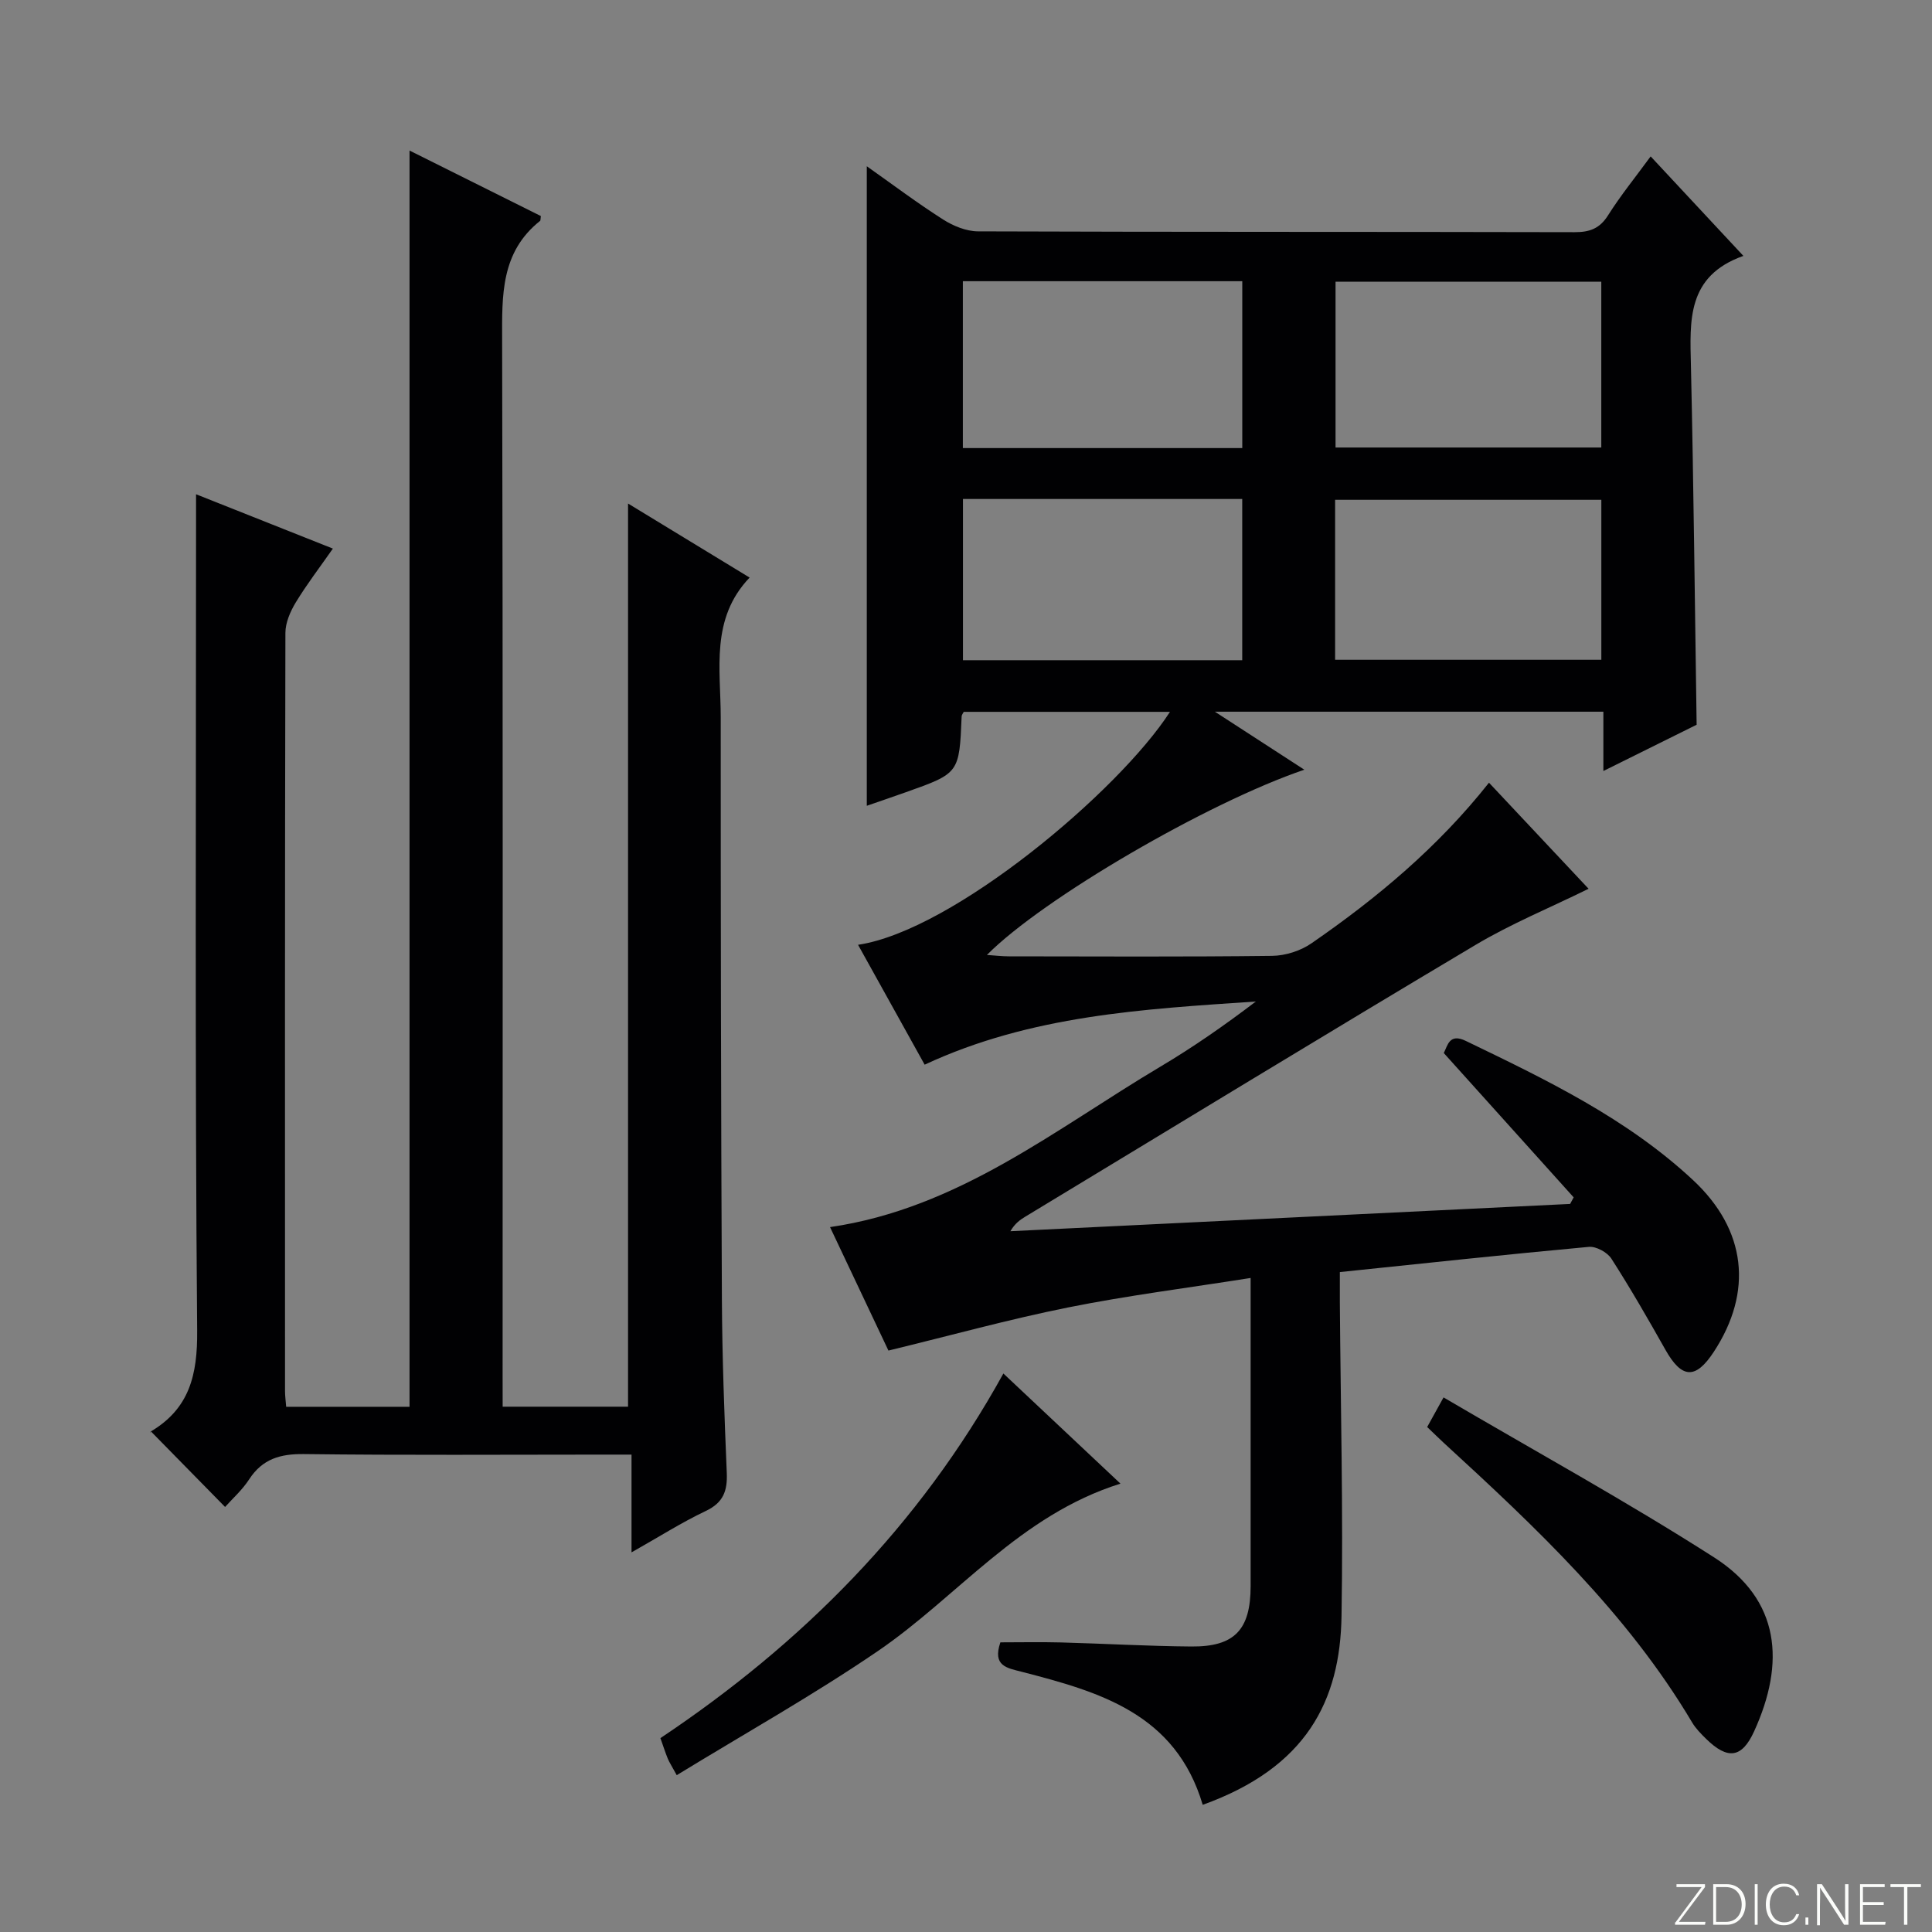 <svg enable-background="new 0 0 400 400" viewBox="0 0 400 400" xmlns="http://www.w3.org/2000/svg"><rect x="0" y="0" width="400" height="400" fill="#808080" stroke="none"/><g fill="#fbfcfa"><path d="m346.9 398 5.4-7.3h-5.2v-.6h5.9v.6l-5.4 7.2h5.5l-.1.6h-6.2v-.5z"/><path d="m354.7 390.1h2.8c2.3 0 3.9 1.6 3.9 4.1s-1.6 4.3-3.9 4.3h-2.8zm.6 7.8h2c2.2 0 3.3-1.6 3.3-3.6 0-1.8-1-3.6-3.3-3.6h-2z"/><path d="m363.9 390.1v8.4h-.6v-8.4z"/><path d="m372.5 396.3c-.4 1.3-1.4 2.3-3.2 2.3-2.4 0-3.7-1.9-3.7-4.3 0-2.3 1.2-4.3 3.7-4.3 1.8 0 2.9 1 3.2 2.4h-.6c-.4-1.1-1.1-1.8-2.5-1.8-2.1 0-3 1.9-3 3.7s.9 3.7 3 3.7c1.4 0 2.1-.7 2.5-1.7z"/><path d="m373.8 398.5v-1.5h.6v1.5z"/><path d="m376.2 398.5v-8.4h1c1.3 2 4.4 6.7 4.9 7.6-.1-1.2-.1-2.4-.1-3.8v-3.8h.7v8.4h-.9c-1.2-1.9-4.4-6.8-5-7.7.1 1.1 0 2.3 0 3.9v3.9h-.6z"/><path d="m390 394.4h-4.3v3.5h4.7l-.1.6h-5.2v-8.4h5.1v.6h-4.5v3.1h4.3v.7z"/><path d="m394.2 390.7h-2.8v-.6h6.3v.6h-2.8v7.8h-.7z"/></g><path d="m249.01 373.67c-5.62-18.94-21.45-23.4-37.45-27.54-3.06-.79-6.13-1.17-4.44-6.1 4.04 0 8.31-.09 12.57.02 8.98.24 17.96.77 26.94.84 8.97.08 12.29-3.46 12.3-12.49.01-19.33 0-38.66 0-58 0-1.63 0-3.26 0-5.81-13.01 2.06-25.48 3.63-37.78 6.1-12.32 2.47-24.46 5.84-37.21 8.93-3.75-7.93-7.85-16.58-12.09-25.56 26.61-3.88 46.66-20.3 68.41-33.23 6.8-4.04 13.31-8.58 19.75-13.48-23.3 1.58-46.58 2.83-68.57 13.08-4.59-8.25-9.15-16.46-13.79-24.82 19.67-2.91 54.02-31.84 64.58-48.23-14.4 0-28.55 0-42.7 0-.16.33-.41.61-.43.9-.49 11.81-.48 11.81-11.55 15.74-2.64.94-5.3 1.84-8.09 2.81 0-44.07 0-87.89 0-132.41 5.35 3.78 10.45 7.62 15.82 11.04 2.09 1.33 4.79 2.43 7.21 2.44 41.16.15 82.33.07 123.49.17 3.16.01 5.23-.75 6.97-3.52 2.56-4.06 5.61-7.81 8.8-12.17 6.3 6.76 12.38 13.28 19.2 20.6-11.77 4.17-11.07 13.42-10.86 22.79.56 24.62.8 49.24 1.18 74.28-5.92 2.94-12.24 6.07-19.31 9.58 0-4.5 0-8.23 0-12.28-26.71 0-52.89 0-80.43 0 6.78 4.39 12.52 8.12 18.52 12.01-20.03 6.8-54.11 26.65-65.72 38.35 1.76.12 3.15.29 4.54.29 18.17.02 36.33.12 54.49-.1 2.76-.03 5.9-1.03 8.17-2.6 13.59-9.38 26.2-19.92 36.75-33.25 7.04 7.49 13.83 14.73 20.62 21.96-7.96 3.92-16.04 7.23-23.45 11.65-31.15 18.55-62.11 37.44-93.13 56.21-1.11.67-2.19 1.42-3.13 3.04 38.63-1.88 77.26-3.76 115.89-5.65.24-.45.49-.91.73-1.36-8.86-9.85-17.72-19.69-26.89-29.88.8-1.54 1.13-4.17 4.56-2.51 16.65 8.03 33.34 16.04 47.05 28.82 11.03 10.29 12.47 23.08 4.29 35.56-3.77 5.75-6.63 5.57-10.01-.43-3.59-6.37-7.24-12.72-11.19-18.87-.84-1.31-3.16-2.58-4.66-2.44-17.01 1.56-33.99 3.4-51.56 5.22 0 2.32-.01 4.27 0 6.23.16 21.65.71 43.3.35 64.94-.27 17.62-7.28 31.41-28.74 39.13zm-49.66-315.45v34.55h57.85c0-11.63 0-23.02 0-34.55-19.38 0-38.36 0-57.85 0zm57.84 78.47c0-11.27 0-22.31 0-33.38-19.49 0-38.57 0-57.82 0v33.38zm19.32-78.36v34.32h55.02c0-11.59 0-22.82 0-34.32-18.39 0-36.48 0-55.02 0zm55.03 45.15c-18.6 0-36.92 0-55.12 0v33.12h55.12c0-11.21 0-22.1 0-33.12z" fill="#010103"/><path d="m104.07 291.24h25.96c0-62.43 0-124.63 0-186.99 7.88 4.8 16.19 9.86 25.17 15.33-8.15 8.53-5.98 18.98-5.98 28.95-.01 40.16.05 80.32.24 120.47.06 11.98.51 23.96 1.01 35.92.16 3.74-.7 6.18-4.34 7.91-5.04 2.39-9.77 5.41-15.38 8.57 0-7.14 0-13.38 0-20.24-2.25 0-4.03 0-5.81 0-20.66 0-41.33.15-61.99-.11-4.94-.06-8.61 1-11.37 5.24-1.42 2.19-3.44 3.98-4.98 5.71-5.13-5.22-10.08-10.27-15.4-15.69-.19.67-.2.2 0 .08 8.03-4.77 9.7-11.72 9.62-20.88-.47-55.32-.23-110.65-.23-165.98 0-2.12 0-4.24 0-7.2 9.72 3.86 18.63 7.39 28.33 11.25-2.7 3.87-5.39 7.37-7.67 11.12-1.14 1.88-2.16 4.21-2.16 6.34-.12 52.33-.09 104.65-.08 156.98 0 .98.14 1.96.24 3.24h25.54c0-86.56 0-173.08 0-260.09 8.91 4.44 18.13 9.04 27.19 13.56-.1.69-.06.92-.15.99-8.19 6.5-7.89 15.46-7.87 24.77.18 71.49.1 142.98.1 214.47.01 1.99.01 3.96.01 6.28z" fill="#010103"/><path d="m140.11 367.53c-1.08-1.98-1.54-2.67-1.85-3.42-.5-1.22-.9-2.48-1.53-4.25 29.24-19.53 53.56-43.88 71.01-75.49 7.98 7.51 15.74 14.81 24.24 22.8-20.92 6.56-33.66 23.37-50.28 34.7-13.37 9.12-27.56 17.07-41.59 25.66z" fill="#010103"/><path d="m295.48 295.45c1.01-1.83 1.87-3.39 3.39-6.13 18.94 11.12 37.88 21.51 56.03 33.13 13.73 8.8 14.74 21.84 8.27 36.01-2.54 5.57-5.48 5.91-9.93 1.56-1.06-1.04-2.15-2.14-2.9-3.4-13.45-22.65-32.38-40.42-51.53-57.99-.98-.91-1.92-1.84-3.33-3.18z" fill="#010103"/></svg>